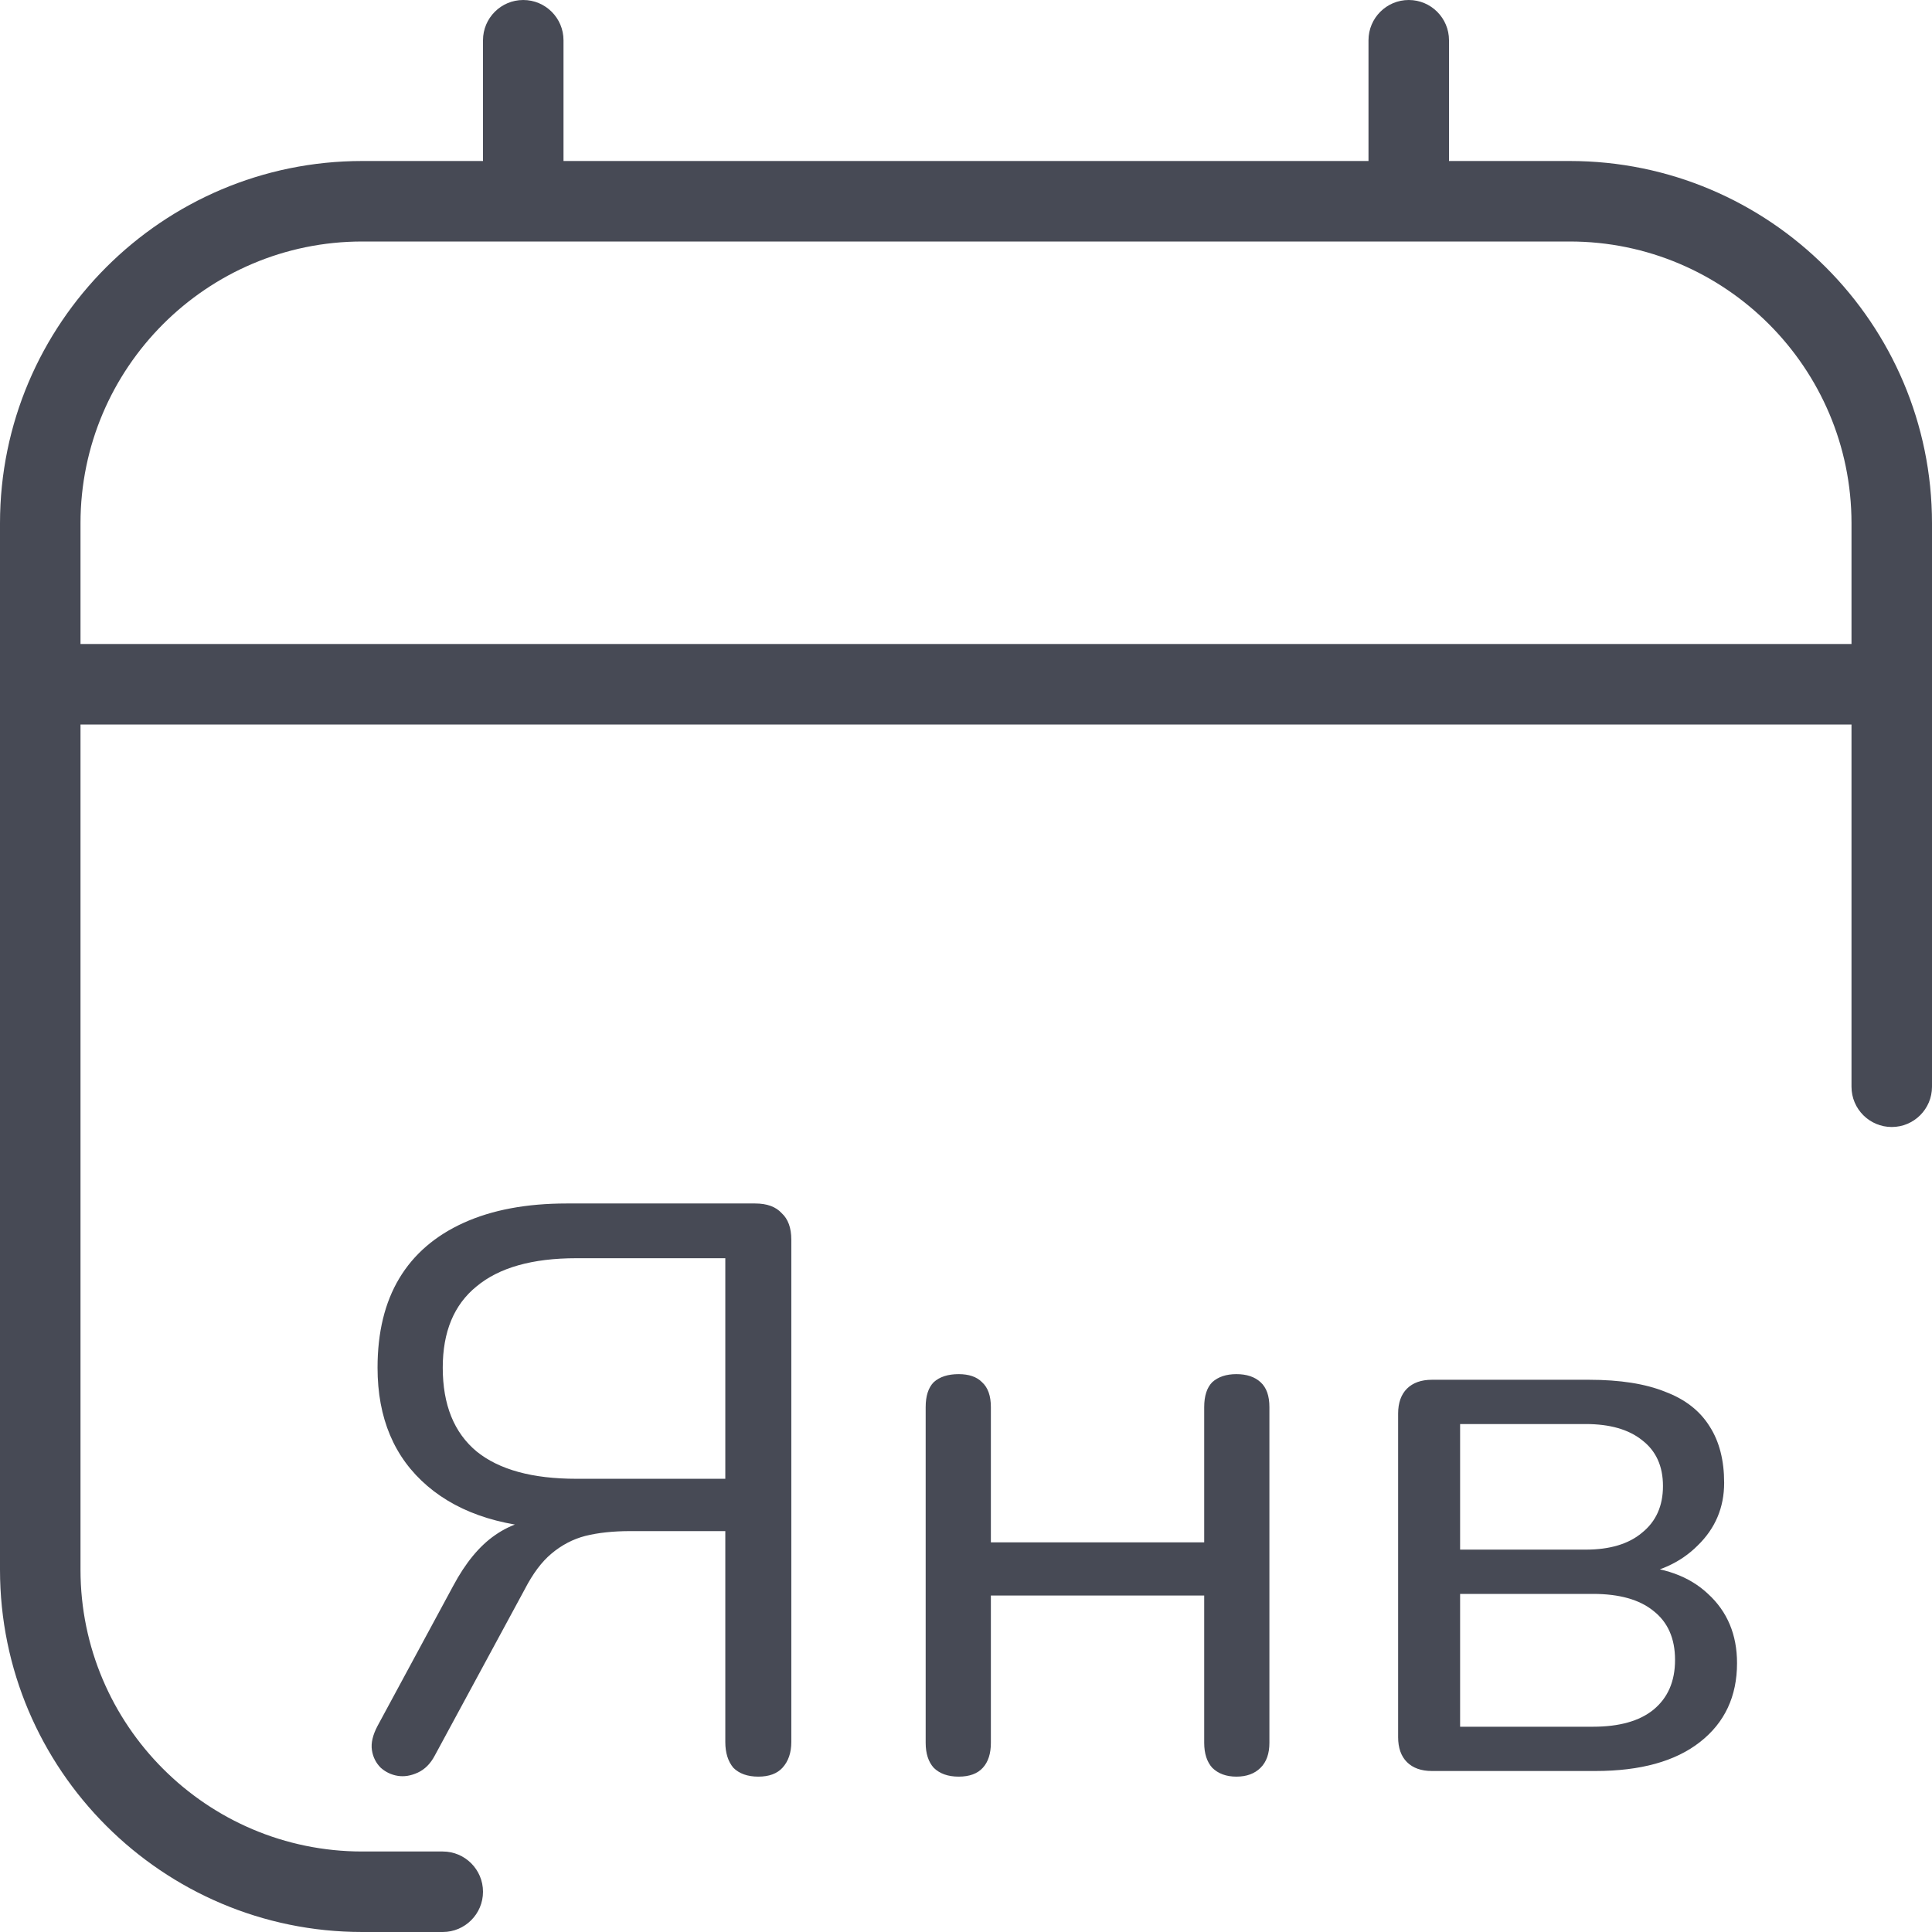 <svg width="24" height="24" viewBox="0 0 24 24" fill="none" xmlns="http://www.w3.org/2000/svg">
<g clip-path="url(#clip0_1_773)">
<path d="M19.5 2H18V0.5C18 0.224 17.776 0 17.5 0C17.224 0 17 0.224 17 0.5V2H7V0.5C7 0.224 6.776 0 6.5 0C6.224 0 6 0.224 6 0.5V2H4.5C2.019 2 0 4.019 0 6.5V19.5C0 21.981 2.019 24 4.5 24H5.5C5.776 24 6 23.776 6 23.5C6 23.224 5.776 23 5.5 23H4.5C2.57 23 1 21.43 1 19.5V9H23V13.5C23 13.776 23.224 14 23.5 14C23.776 14 24 13.776 24 13.5V6.5C24 4.019 21.981 2 19.5 2ZM1 8V6.5C1 4.57 2.57 3 4.5 3H19.5C21.43 3 23 4.57 23 6.5V8H1Z" fill="#474A55"/>
<path d="M9.42 22.07C9.287 22.07 9.183 22.033 9.11 21.96C9.043 21.88 9.01 21.773 9.01 21.64V19.02H7.83C7.617 19.02 7.43 19.04 7.27 19.08C7.117 19.12 6.977 19.193 6.85 19.3C6.73 19.4 6.62 19.547 6.52 19.74L5.4 21.81C5.347 21.91 5.277 21.98 5.19 22.02C5.103 22.06 5.02 22.073 4.94 22.06C4.86 22.047 4.79 22.013 4.73 21.96C4.67 21.9 4.633 21.827 4.62 21.74C4.607 21.653 4.63 21.553 4.69 21.44L5.63 19.7C5.783 19.413 5.957 19.203 6.15 19.07C6.35 18.93 6.58 18.86 6.84 18.86H7.1L7.04 18.99C6.3 18.99 5.723 18.813 5.31 18.46C4.897 18.107 4.69 17.617 4.69 16.99C4.69 16.55 4.78 16.18 4.96 15.88C5.14 15.58 5.407 15.35 5.76 15.19C6.113 15.03 6.54 14.95 7.04 14.95H9.38C9.527 14.95 9.637 14.99 9.71 15.07C9.79 15.143 9.83 15.253 9.83 15.4V21.64C9.83 21.773 9.793 21.88 9.72 21.96C9.653 22.033 9.553 22.07 9.42 22.07ZM7.16 18.37H9.01V15.63H7.16C6.613 15.63 6.2 15.747 5.92 15.98C5.64 16.207 5.5 16.543 5.5 16.99C5.5 17.45 5.64 17.797 5.92 18.03C6.2 18.257 6.613 18.37 7.16 18.37ZM11.909 22.07C11.776 22.07 11.673 22.033 11.599 21.96C11.533 21.887 11.499 21.783 11.499 21.65V17.48C11.499 17.34 11.533 17.237 11.599 17.17C11.673 17.103 11.776 17.07 11.909 17.07C12.036 17.07 12.133 17.103 12.199 17.17C12.273 17.237 12.309 17.34 12.309 17.48V19.16H14.959V17.48C14.959 17.34 14.993 17.237 15.059 17.17C15.133 17.103 15.233 17.07 15.359 17.07C15.486 17.07 15.586 17.103 15.659 17.17C15.733 17.237 15.769 17.34 15.769 17.48V21.65C15.769 21.783 15.733 21.887 15.659 21.96C15.586 22.033 15.486 22.07 15.359 22.07C15.233 22.07 15.133 22.033 15.059 21.96C14.993 21.887 14.959 21.783 14.959 21.65V19.82H12.309V21.65C12.309 21.783 12.276 21.887 12.209 21.96C12.143 22.033 12.043 22.07 11.909 22.07ZM17.788 22C17.655 22 17.552 21.963 17.478 21.89C17.405 21.817 17.368 21.713 17.368 21.58V17.56C17.368 17.427 17.405 17.323 17.478 17.25C17.552 17.177 17.655 17.14 17.788 17.14H19.738C20.125 17.14 20.442 17.19 20.688 17.29C20.935 17.383 21.118 17.527 21.238 17.72C21.358 17.907 21.418 18.14 21.418 18.42C21.418 18.727 21.308 18.987 21.088 19.2C20.875 19.413 20.595 19.54 20.248 19.58V19.45C20.662 19.463 20.985 19.58 21.218 19.8C21.458 20.02 21.578 20.307 21.578 20.66C21.578 21.073 21.425 21.4 21.118 21.64C20.812 21.88 20.378 22 19.818 22H17.788ZM18.138 21.45H19.788C20.115 21.45 20.365 21.38 20.538 21.24C20.718 21.093 20.808 20.887 20.808 20.62C20.808 20.353 20.718 20.15 20.538 20.01C20.365 19.87 20.115 19.8 19.788 19.8H18.138V21.45ZM18.138 19.25H19.698C19.998 19.25 20.232 19.18 20.398 19.04C20.572 18.9 20.658 18.707 20.658 18.46C20.658 18.213 20.572 18.023 20.398 17.89C20.232 17.757 19.998 17.69 19.698 17.69H18.138V19.25Z" fill="#474A55"/>
</g>
<defs>
<clipPath id="clip0_1_773">
<rect width="24" height="24" fill="white"/>
</clipPath>
</defs>
</svg>
